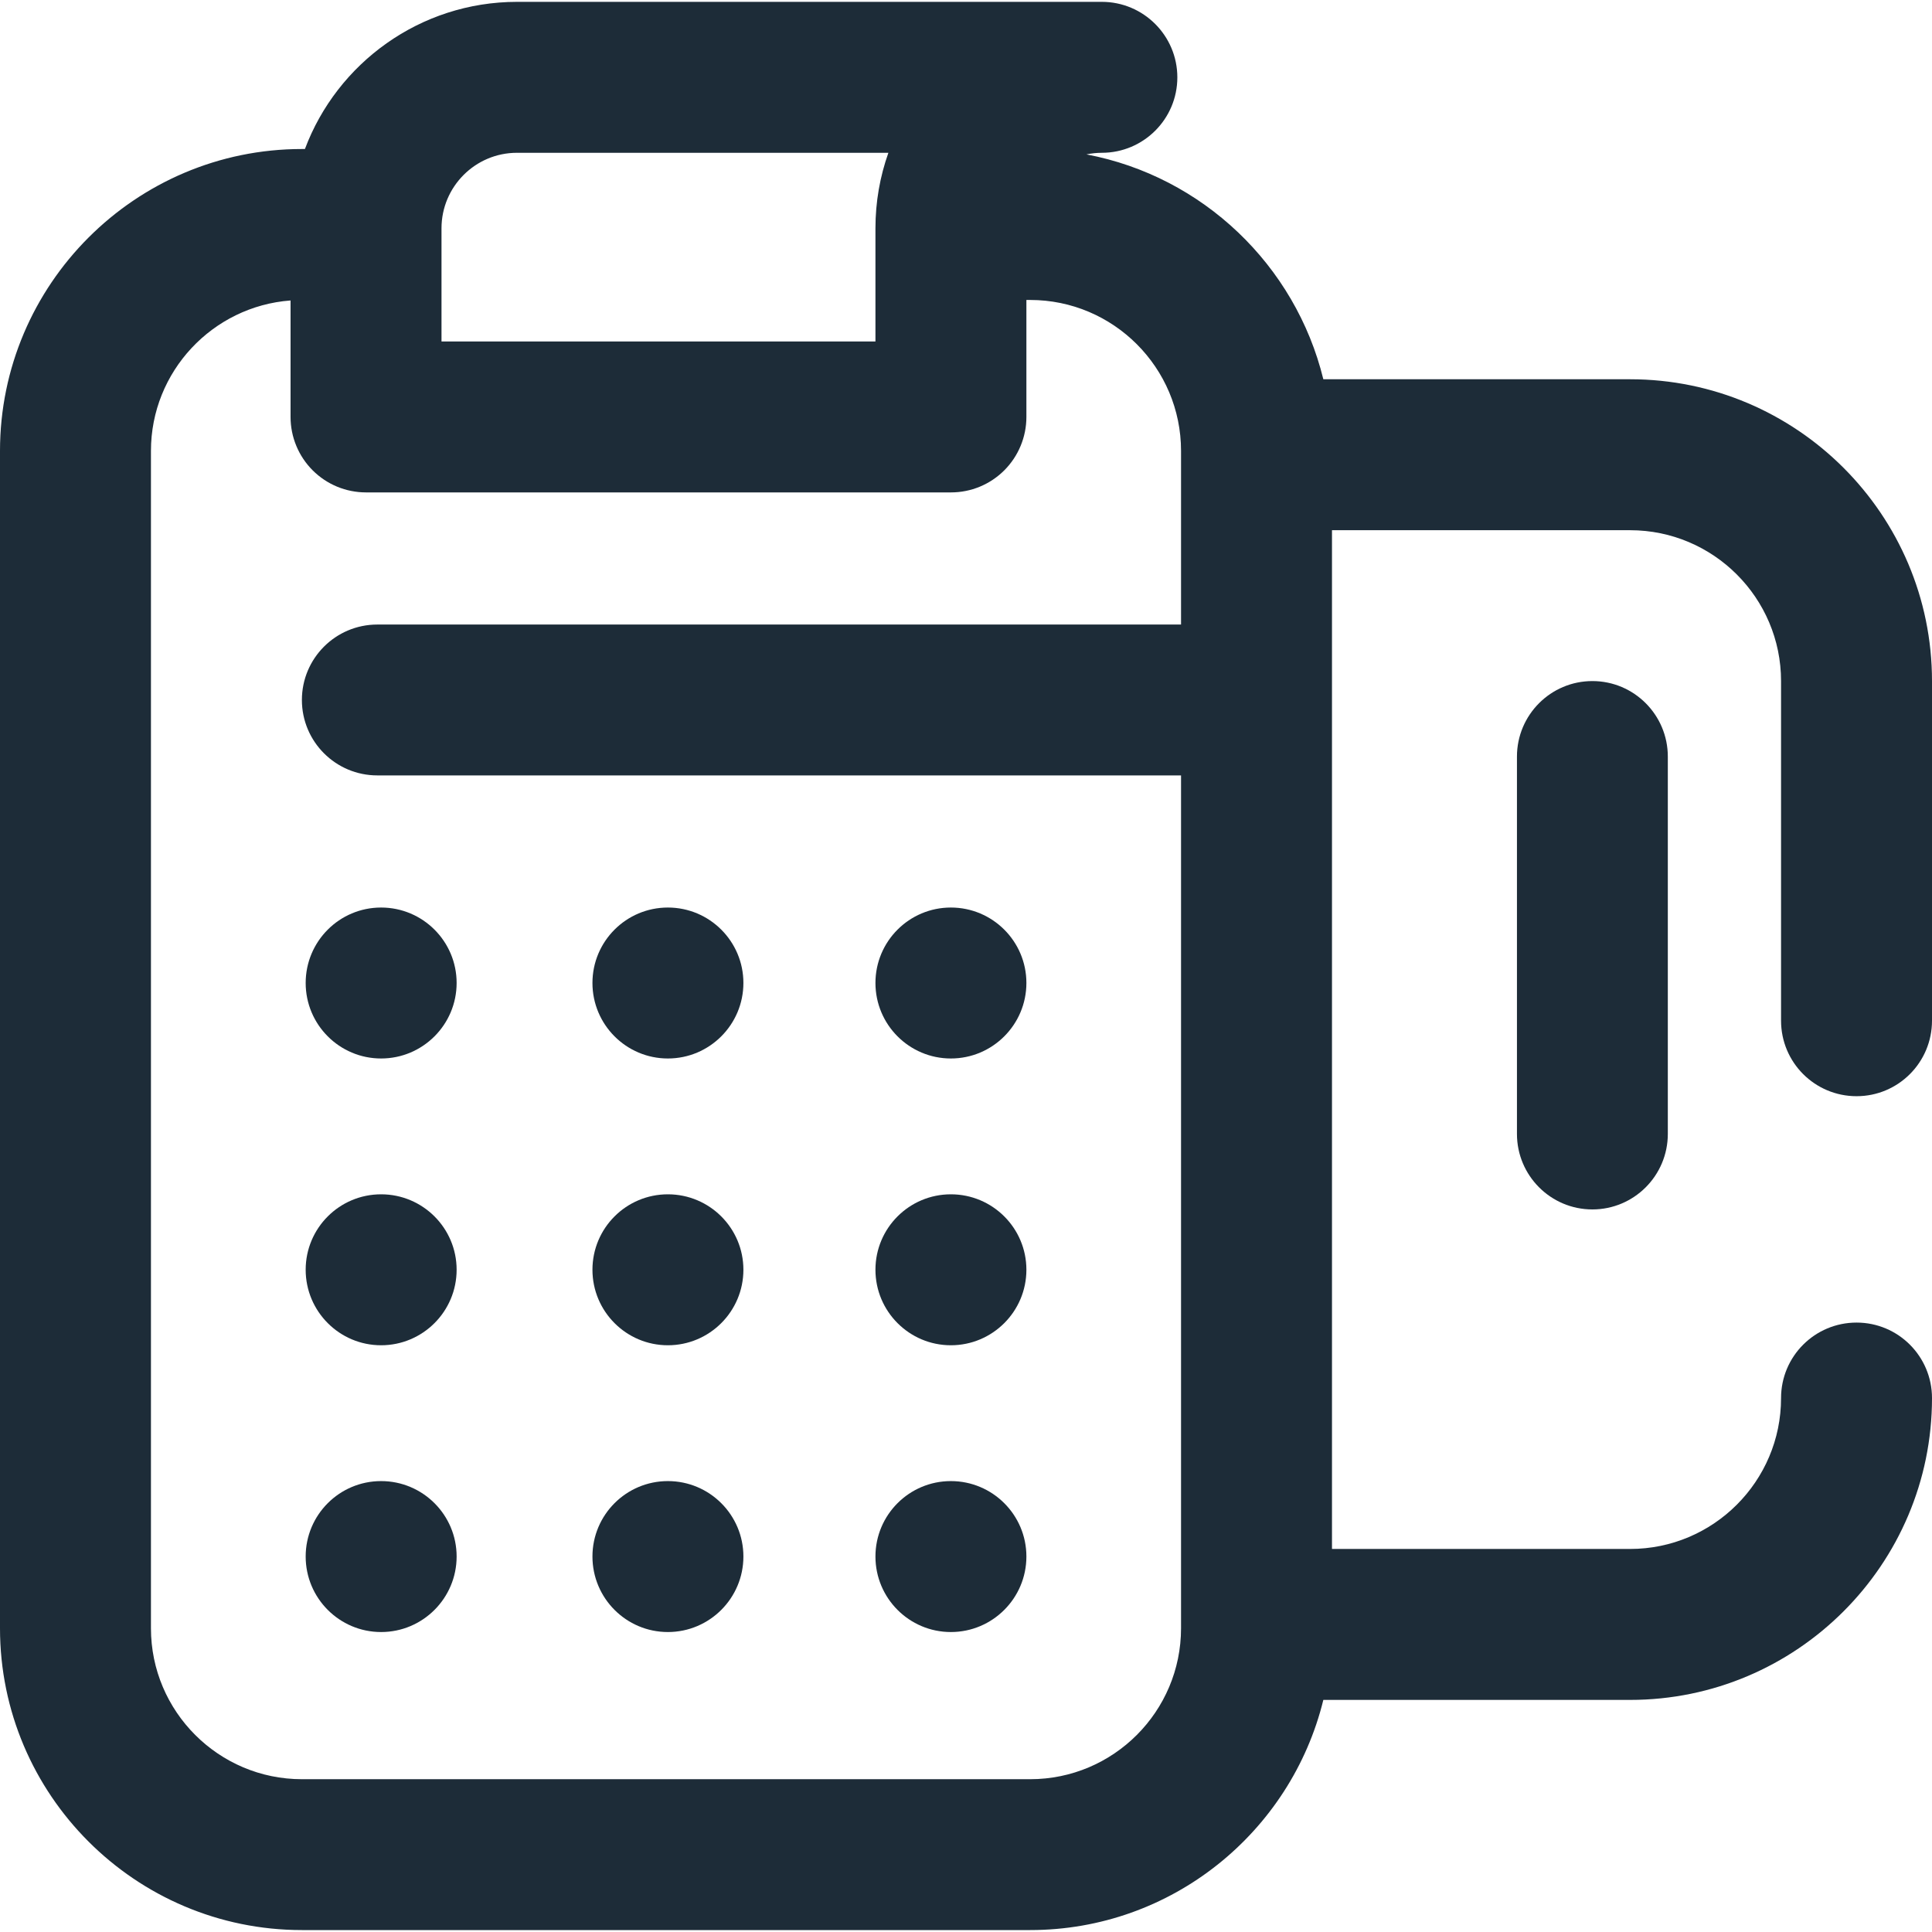 <svg width="23" height="23" viewBox="0 0 23 23" fill="none" xmlns="http://www.w3.org/2000/svg">
<path d="M11.32 12.601C11.816 12.601 12.219 12.198 12.219 11.702C12.219 11.206 11.816 10.804 11.32 10.804C10.824 10.804 10.422 11.206 10.422 11.702C10.422 12.198 10.824 12.601 11.32 12.601Z" fill="#1D2C38"/>
<path d="M7.951 12.601C8.447 12.601 8.85 12.198 8.85 11.702C8.85 11.206 8.447 10.804 7.951 10.804C7.455 10.804 7.053 11.206 7.053 11.702C7.053 12.198 7.455 12.601 7.951 12.601Z" fill="#1D2C38"/>
<path d="M11.32 19.429C11.816 19.429 12.219 19.026 12.219 18.53C12.219 18.034 11.816 17.632 11.32 17.632C10.824 17.632 10.422 18.034 10.422 18.53C10.422 19.026 10.824 19.429 11.32 19.429Z" fill="#1D2C38"/>
<path d="M11.32 16.015C11.816 16.015 12.219 15.612 12.219 15.116C12.219 14.62 11.816 14.218 11.32 14.218C10.824 14.218 10.422 14.62 10.422 15.116C10.422 15.612 10.824 16.015 11.32 16.015Z" fill="#1D2C38"/>
<path d="M7.951 16.015C8.447 16.015 8.85 15.612 8.85 15.116C8.85 14.62 8.447 14.218 7.951 14.218C7.455 14.218 7.053 14.62 7.053 15.116C7.053 15.612 7.455 16.015 7.951 16.015Z" fill="#1D2C38"/>
<path d="M22.102 13.05C22.598 13.05 23 12.648 23 12.151V8.108C23 6.127 21.388 4.515 19.406 4.515H15.754C15.422 3.157 14.318 2.1 12.934 1.838C12.993 1.826 13.055 1.819 13.117 1.819C13.613 1.819 14.016 1.417 14.016 0.921C14.016 0.425 13.613 0.022 13.117 0.022H13.117H6.154C5 0.023 4.013 0.752 3.63 1.774H3.594C1.612 1.774 0 3.387 0 5.368V19.384C0 21.365 1.612 22.977 3.594 22.977H12.264C13.951 22.977 15.37 21.808 15.754 20.237H19.406C21.388 20.237 23 18.625 23 16.644C23 16.147 22.598 15.745 22.102 15.745C21.605 15.745 21.203 16.147 21.203 16.644C21.203 17.634 20.397 18.44 19.406 18.44H15.857V6.312H19.406C20.397 6.312 21.203 7.118 21.203 8.108V12.151C21.203 12.648 21.605 13.05 22.102 13.05ZM5.256 2.718C5.256 2.222 5.659 1.819 6.154 1.819H10.576C10.476 2.101 10.422 2.403 10.422 2.718L10.422 4.065H5.256L5.256 2.718ZM14.06 7.435H4.492C3.996 7.435 3.594 7.837 3.594 8.333C3.594 8.829 3.996 9.231 4.492 9.231H14.06V19.384C14.06 20.375 13.255 21.181 12.264 21.181H3.594C2.603 21.181 1.797 20.375 1.797 19.384V5.368C1.797 4.423 2.531 3.646 3.459 3.577L3.459 4.964C3.459 5.202 3.554 5.431 3.722 5.599C3.891 5.768 4.119 5.862 4.358 5.862H11.321C11.559 5.862 11.787 5.768 11.956 5.599C12.124 5.431 12.219 5.202 12.219 4.964L12.219 3.571H12.264C13.255 3.571 14.06 4.377 14.06 5.368V7.435Z" fill="#1D2C38"/>
<path d="M4.537 19.429C5.033 19.429 5.436 19.026 5.436 18.53C5.436 18.034 5.033 17.632 4.537 17.632C4.041 17.632 3.639 18.034 3.639 18.53C3.639 19.026 4.041 19.429 4.537 19.429Z" fill="#1D2C38"/>
<path d="M7.951 19.429C8.447 19.429 8.85 19.026 8.85 18.53C8.85 18.034 8.447 17.632 7.951 17.632C7.455 17.632 7.053 18.034 7.053 18.53C7.053 19.026 7.455 19.429 7.951 19.429Z" fill="#1D2C38"/>
<path d="M18.059 9.007V13.499C18.059 13.995 18.461 14.398 18.957 14.398C19.453 14.398 19.855 13.995 19.855 13.499V9.007C19.855 8.511 19.453 8.108 18.957 8.108C18.461 8.108 18.059 8.511 18.059 9.007Z" fill="#1D2C38"/>
<path d="M4.537 16.015C5.033 16.015 5.436 15.612 5.436 15.116C5.436 14.62 5.033 14.218 4.537 14.218C4.041 14.218 3.639 14.62 3.639 15.116C3.639 15.612 4.041 16.015 4.537 16.015Z" fill="#1D2C38"/>
<path d="M4.537 12.601C5.033 12.601 5.436 12.198 5.436 11.702C5.436 11.206 5.033 10.804 4.537 10.804C4.041 10.804 3.639 11.206 3.639 11.702C3.639 12.198 4.041 12.601 4.537 12.601Z" fill="#1D2C38"/>
</svg>
